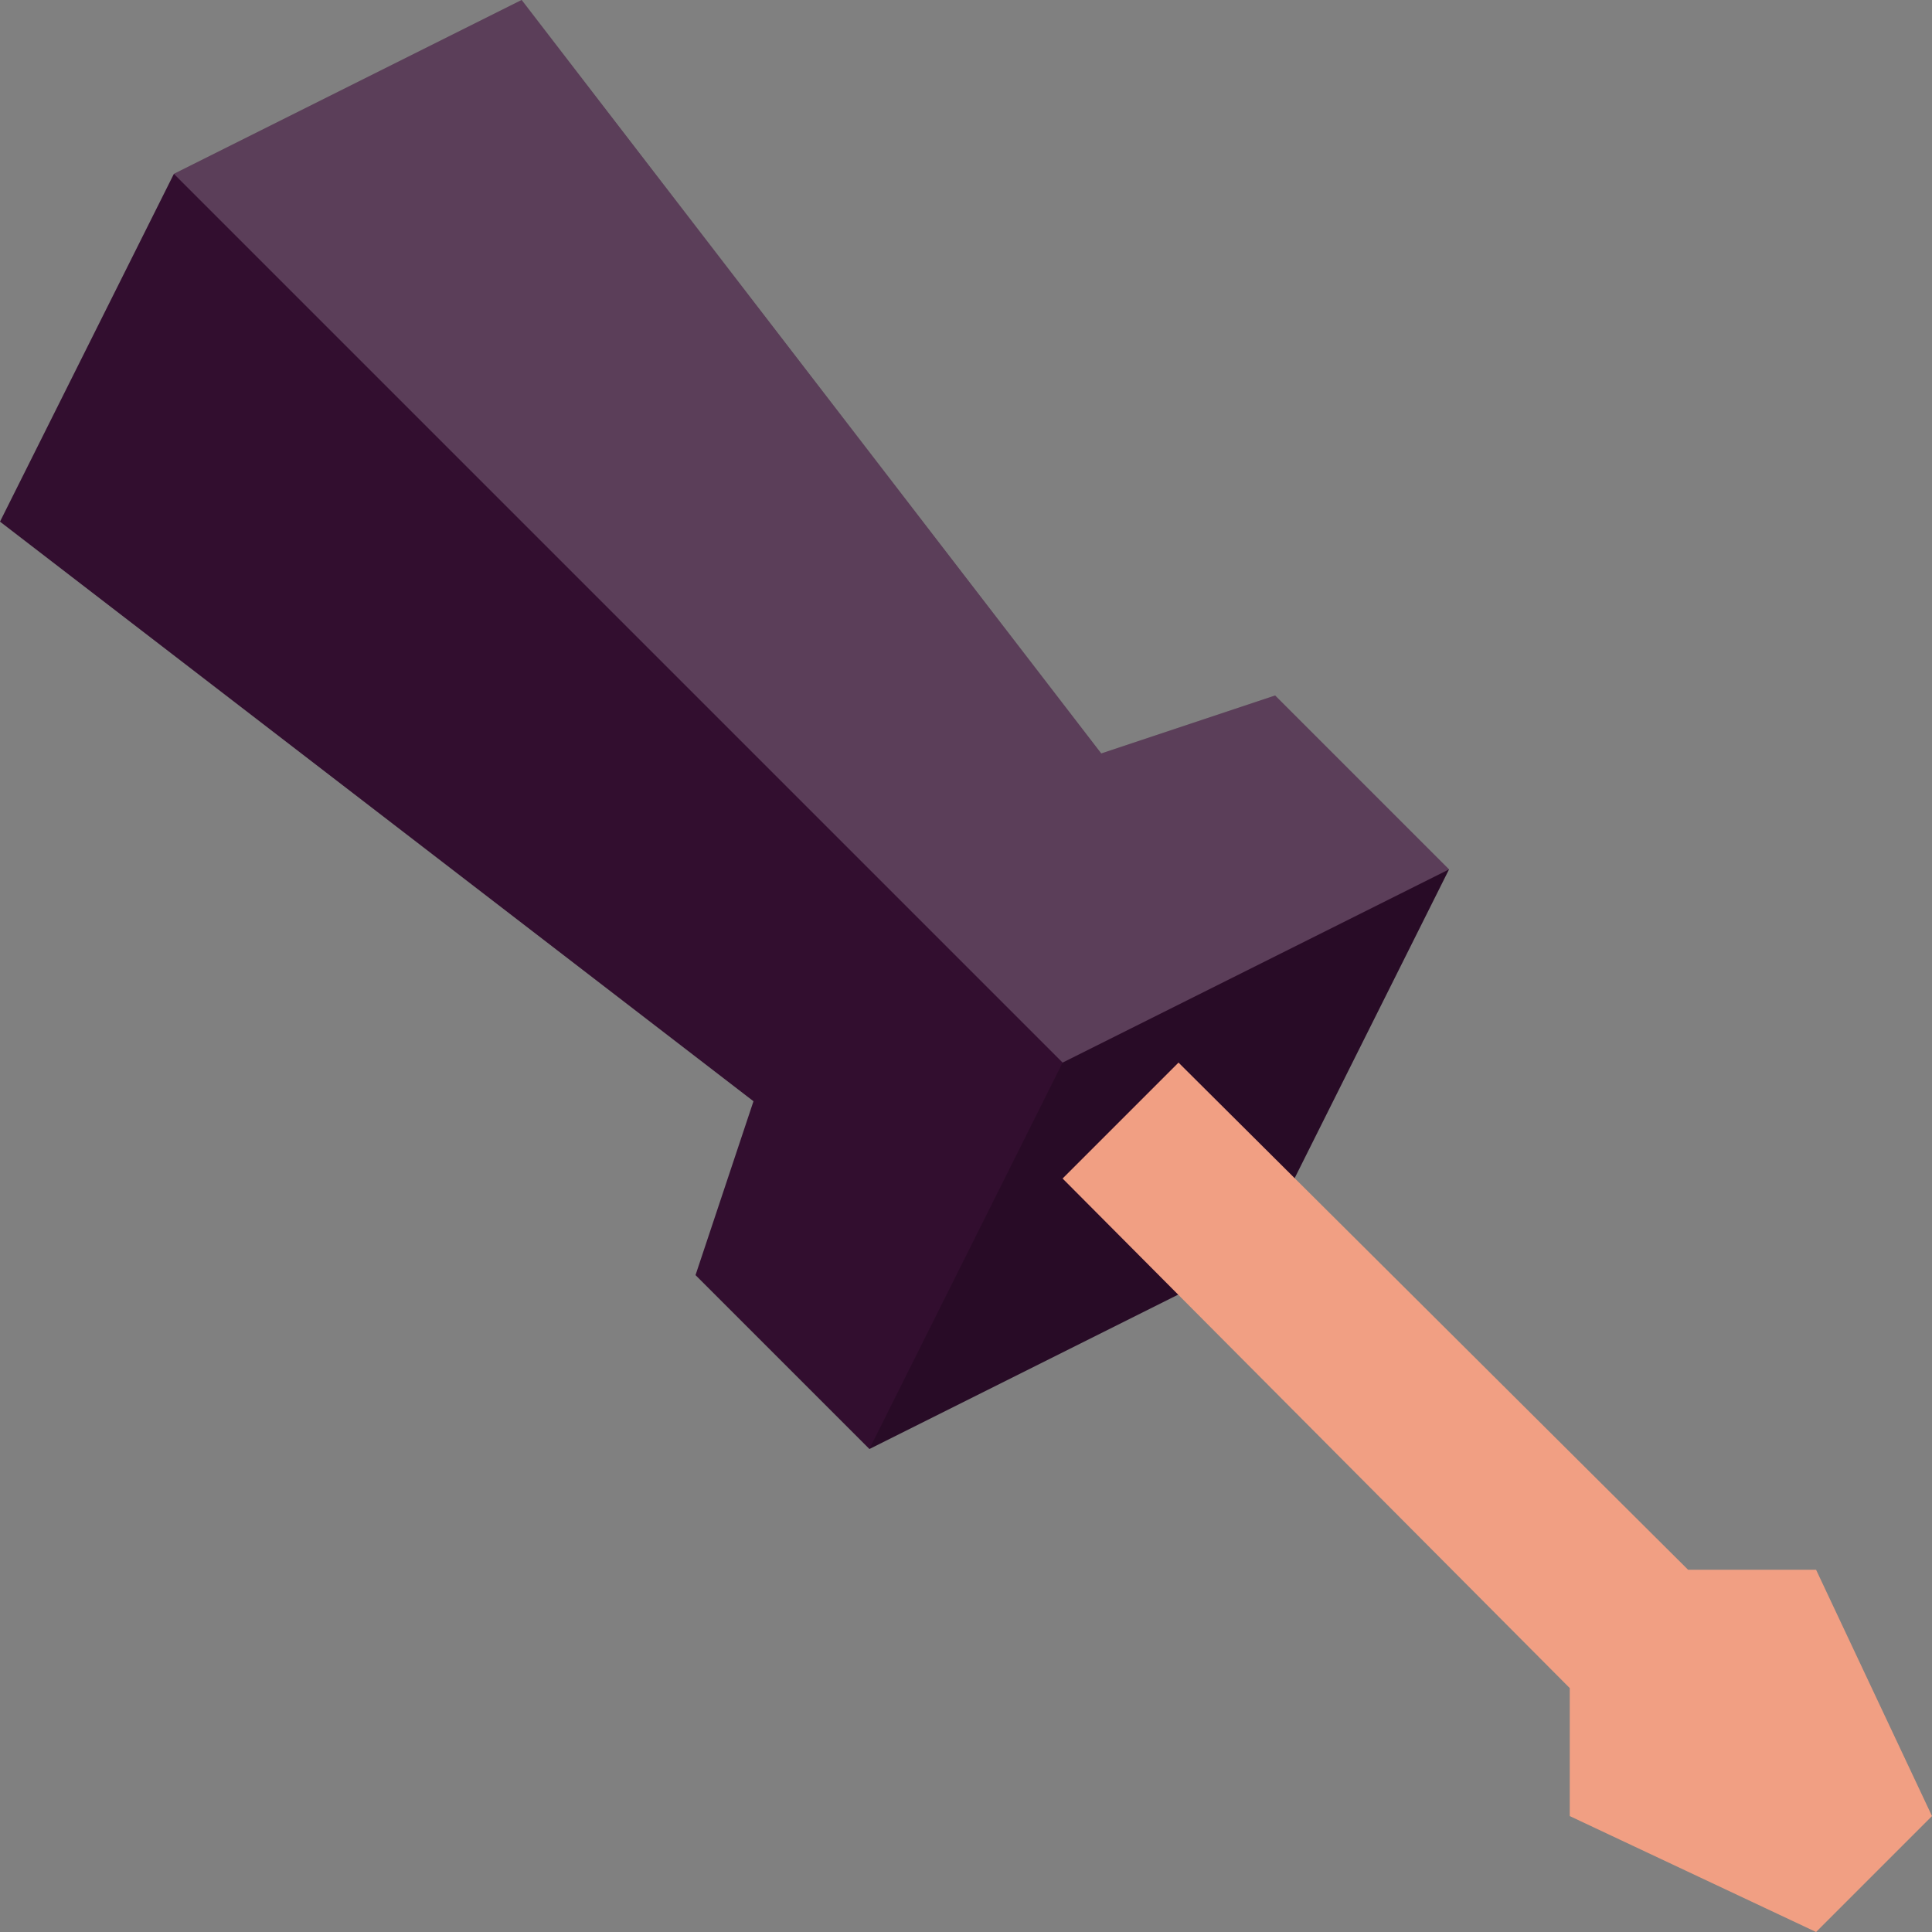 <svg xmlns="http://www.w3.org/2000/svg" width="16" height="16" version="1">
 <rect width="100%" height="100%" fill="#808080" stroke="none"/>
 <path style="fill:#320e2f" d="M 7.2,12 10.4,10.4 12,7.2 10.56,5.76 9.12,6.24 4.32,0 1.44,1.44 8e-8,4.32 l 6.24,4.8 -0.48,1.44 z"/>
 <path style="opacity:0.2" d="M 12,7.2 8.8,8.8 7.2,12 10.4,10.4 Z"/>
 <path style="opacity:0.2;fill:#ffffff" d="M 4.32,0 1.44,1.44 8.8,8.8 12,7.2 10.56,5.76 9.12,6.24 Z"/>
 <path style="fill:#f19f83" d="M 8.8,9.76 9.76,8.8 13.98,13 h 1.06 L 16,15.04 15.04,16 13,15.04 v -1.06 z"/>
</svg>
